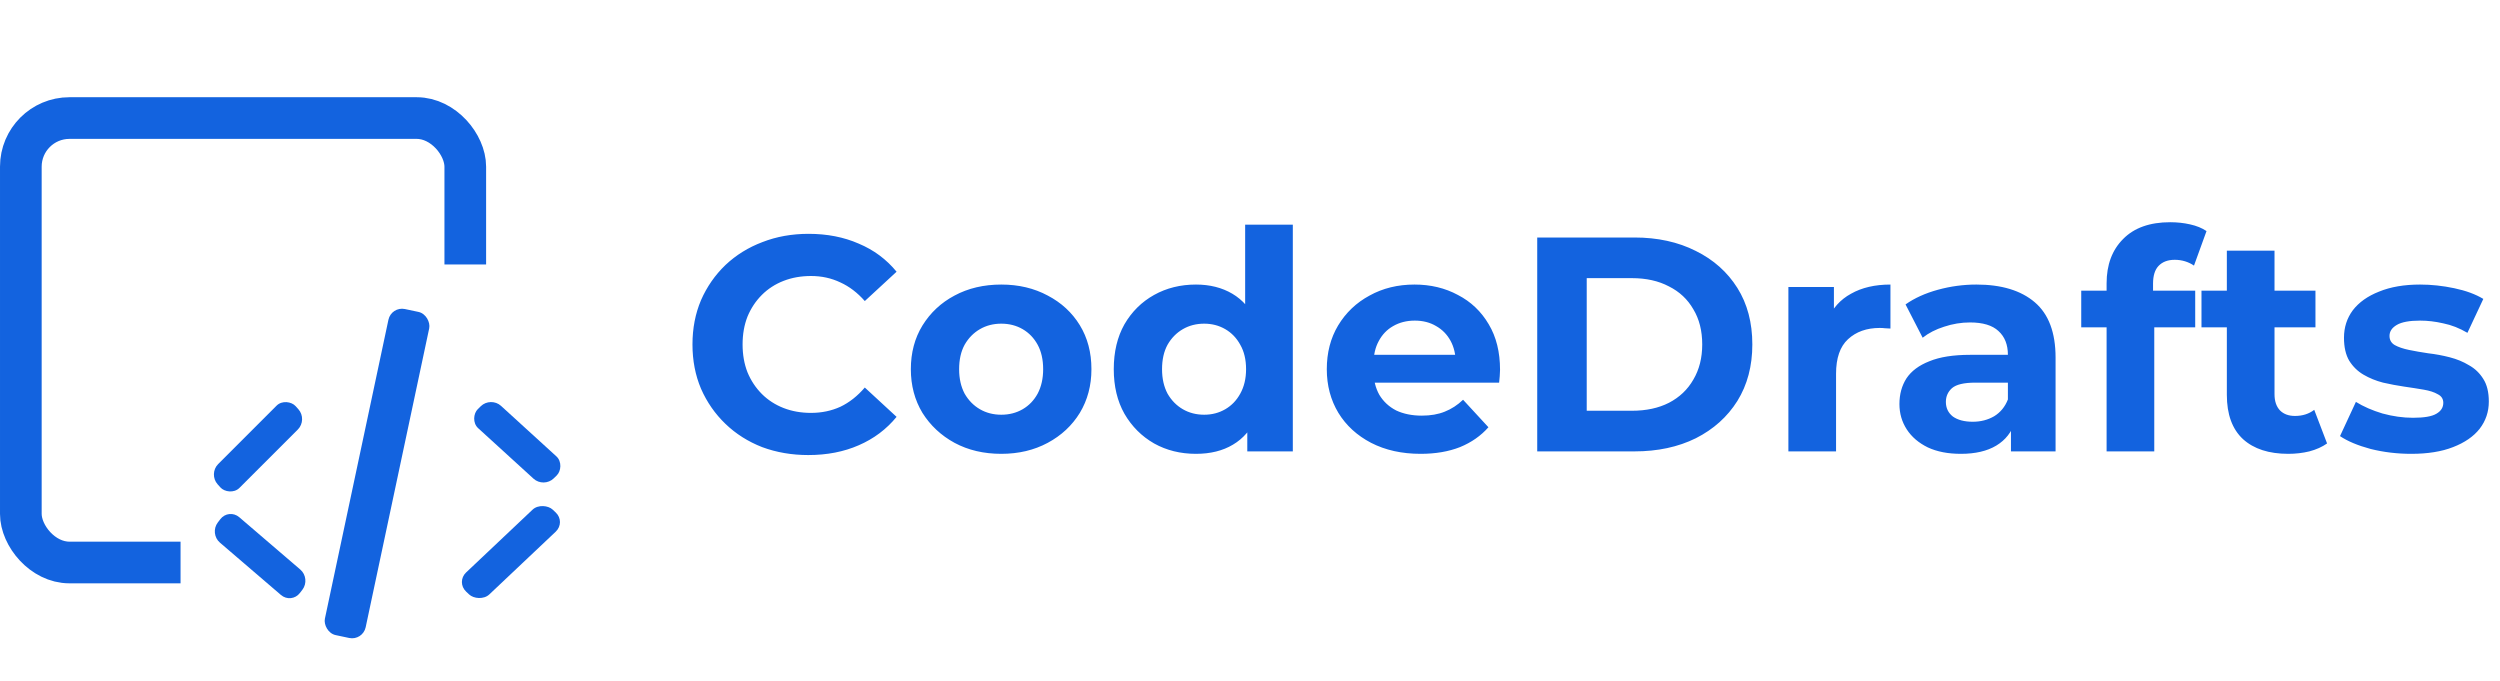 <svg width="180" height="49" viewBox="0 0 180 49" fill="none" xmlns="http://www.w3.org/2000/svg">
<rect x="1.5" y="8.5" width="32" height="32" rx="3.5" stroke="#1363DF" stroke-width="3"/>
<rect width="28.294" height="30.099" transform="translate(13 19.043)" fill="white"/>
<g filter="url(#filter0_i_2592_6686)">
<path d="M21.593 38.694C21.258 39.133 20.646 39.197 20.227 38.837L15.832 35.067C15.412 34.708 15.345 34.06 15.68 33.621L15.862 33.383C16.197 32.944 16.809 32.88 17.228 33.24L21.624 37.01C22.043 37.369 22.111 38.017 21.776 38.455L21.593 38.694Z" fill="#1363DF"/>
</g>
<rect width="7.951" height="2.3" rx="1" transform="matrix(0.707 -0.707 0.666 0.746 15 34.121)" fill="#1363DF"/>
<rect x="28.175" y="22.043" width="3" height="24" rx="1" transform="rotate(12 28.175 22.043)" fill="#1363DF"/>
<g filter="url(#filter1_i_2592_6686)">
<rect width="8.583" height="2.3" rx="1" transform="matrix(0.727 -0.687 0.727 0.687 32.831 37.906)" fill="#1363DF"/>
</g>
<rect width="7.397" height="2.3" rx="1" transform="matrix(0.739 0.674 -0.715 0.699 35.333 28.547)" fill="#1363DF"/>
<path d="M58.196 32.764C57.008 32.764 55.901 32.573 54.874 32.192C53.862 31.796 52.982 31.239 52.234 30.52C51.486 29.801 50.899 28.958 50.474 27.99C50.063 27.022 49.858 25.959 49.858 24.8C49.858 23.641 50.063 22.578 50.474 21.61C50.899 20.642 51.486 19.799 52.234 19.08C52.997 18.361 53.884 17.811 54.896 17.43C55.908 17.034 57.015 16.836 58.218 16.836C59.553 16.836 60.755 17.071 61.826 17.54C62.911 17.995 63.821 18.669 64.554 19.564L62.266 21.676C61.738 21.075 61.151 20.627 60.506 20.334C59.861 20.026 59.157 19.872 58.394 19.872C57.675 19.872 57.015 19.989 56.414 20.224C55.813 20.459 55.292 20.796 54.852 21.236C54.412 21.676 54.067 22.197 53.818 22.798C53.583 23.399 53.466 24.067 53.466 24.8C53.466 25.533 53.583 26.201 53.818 26.802C54.067 27.403 54.412 27.924 54.852 28.364C55.292 28.804 55.813 29.141 56.414 29.376C57.015 29.611 57.675 29.728 58.394 29.728C59.157 29.728 59.861 29.581 60.506 29.288C61.151 28.98 61.738 28.518 62.266 27.902L64.554 30.014C63.821 30.909 62.911 31.591 61.826 32.06C60.755 32.529 59.545 32.764 58.196 32.764ZM72.093 32.676C70.831 32.676 69.709 32.412 68.727 31.884C67.759 31.356 66.989 30.637 66.417 29.728C65.859 28.804 65.581 27.755 65.581 26.582C65.581 25.394 65.859 24.345 66.417 23.436C66.989 22.512 67.759 21.793 68.727 21.28C69.709 20.752 70.831 20.488 72.093 20.488C73.339 20.488 74.454 20.752 75.437 21.28C76.419 21.793 77.189 22.505 77.747 23.414C78.304 24.323 78.583 25.379 78.583 26.582C78.583 27.755 78.304 28.804 77.747 29.728C77.189 30.637 76.419 31.356 75.437 31.884C74.454 32.412 73.339 32.676 72.093 32.676ZM72.093 29.86C72.665 29.86 73.178 29.728 73.633 29.464C74.087 29.2 74.447 28.826 74.711 28.342C74.975 27.843 75.107 27.257 75.107 26.582C75.107 25.893 74.975 25.306 74.711 24.822C74.447 24.338 74.087 23.964 73.633 23.7C73.178 23.436 72.665 23.304 72.093 23.304C71.521 23.304 71.007 23.436 70.553 23.7C70.098 23.964 69.731 24.338 69.453 24.822C69.189 25.306 69.057 25.893 69.057 26.582C69.057 27.257 69.189 27.843 69.453 28.342C69.731 28.826 70.098 29.2 70.553 29.464C71.007 29.728 71.521 29.86 72.093 29.86ZM86.109 32.676C84.994 32.676 83.989 32.427 83.095 31.928C82.2 31.415 81.489 30.703 80.961 29.794C80.447 28.885 80.191 27.814 80.191 26.582C80.191 25.335 80.447 24.257 80.961 23.348C81.489 22.439 82.2 21.735 83.095 21.236C83.989 20.737 84.994 20.488 86.109 20.488C87.106 20.488 87.979 20.708 88.727 21.148C89.475 21.588 90.054 22.255 90.465 23.15C90.875 24.045 91.081 25.189 91.081 26.582C91.081 27.961 90.883 29.105 90.487 30.014C90.091 30.909 89.519 31.576 88.771 32.016C88.037 32.456 87.15 32.676 86.109 32.676ZM86.703 29.86C87.26 29.86 87.766 29.728 88.221 29.464C88.675 29.2 89.035 28.826 89.299 28.342C89.577 27.843 89.717 27.257 89.717 26.582C89.717 25.893 89.577 25.306 89.299 24.822C89.035 24.338 88.675 23.964 88.221 23.7C87.766 23.436 87.26 23.304 86.703 23.304C86.131 23.304 85.617 23.436 85.163 23.7C84.708 23.964 84.341 24.338 84.063 24.822C83.799 25.306 83.667 25.893 83.667 26.582C83.667 27.257 83.799 27.843 84.063 28.342C84.341 28.826 84.708 29.2 85.163 29.464C85.617 29.728 86.131 29.86 86.703 29.86ZM89.805 32.5V30.08L89.871 26.56L89.651 23.062V16.176H93.083V32.5H89.805ZM102.283 32.676C100.934 32.676 99.746 32.412 98.719 31.884C97.707 31.356 96.922 30.637 96.365 29.728C95.808 28.804 95.529 27.755 95.529 26.582C95.529 25.394 95.8 24.345 96.343 23.436C96.9 22.512 97.656 21.793 98.609 21.28C99.562 20.752 100.64 20.488 101.843 20.488C103.002 20.488 104.043 20.737 104.967 21.236C105.906 21.72 106.646 22.424 107.189 23.348C107.732 24.257 108.003 25.35 108.003 26.626C108.003 26.758 107.996 26.912 107.981 27.088C107.966 27.249 107.952 27.403 107.937 27.55H98.323V25.548H106.133L104.813 26.142C104.813 25.526 104.688 24.991 104.439 24.536C104.19 24.081 103.845 23.729 103.405 23.48C102.965 23.216 102.452 23.084 101.865 23.084C101.278 23.084 100.758 23.216 100.303 23.48C99.863 23.729 99.518 24.089 99.269 24.558C99.02 25.013 98.895 25.555 98.895 26.186V26.714C98.895 27.359 99.034 27.931 99.313 28.43C99.606 28.914 100.01 29.288 100.523 29.552C101.051 29.801 101.667 29.926 102.371 29.926C103.002 29.926 103.552 29.831 104.021 29.64C104.505 29.449 104.945 29.163 105.341 28.782L107.167 30.762C106.624 31.378 105.942 31.855 105.121 32.192C104.3 32.515 103.354 32.676 102.283 32.676ZM110.68 32.5V17.1H117.676C119.348 17.1 120.822 17.423 122.098 18.068C123.374 18.699 124.371 19.586 125.09 20.73C125.809 21.874 126.168 23.231 126.168 24.8C126.168 26.355 125.809 27.711 125.09 28.87C124.371 30.014 123.374 30.909 122.098 31.554C120.822 32.185 119.348 32.5 117.676 32.5H110.68ZM114.244 29.574H117.5C118.527 29.574 119.414 29.383 120.162 29.002C120.925 28.606 121.511 28.049 121.922 27.33C122.347 26.611 122.56 25.768 122.56 24.8C122.56 23.817 122.347 22.974 121.922 22.27C121.511 21.551 120.925 21.001 120.162 20.62C119.414 20.224 118.527 20.026 117.5 20.026H114.244V29.574ZM128.764 32.5V20.664H132.042V24.008L131.58 23.04C131.932 22.204 132.496 21.573 133.274 21.148C134.051 20.708 134.997 20.488 136.112 20.488V23.656C135.965 23.641 135.833 23.634 135.716 23.634C135.598 23.619 135.474 23.612 135.342 23.612C134.403 23.612 133.64 23.883 133.054 24.426C132.482 24.954 132.196 25.783 132.196 26.912V32.5H128.764ZM144.789 32.5V30.19L144.569 29.684V25.548C144.569 24.815 144.342 24.243 143.887 23.832C143.447 23.421 142.765 23.216 141.841 23.216C141.21 23.216 140.587 23.319 139.971 23.524C139.37 23.715 138.856 23.979 138.431 24.316L137.199 21.918C137.844 21.463 138.622 21.111 139.531 20.862C140.44 20.613 141.364 20.488 142.303 20.488C144.107 20.488 145.508 20.913 146.505 21.764C147.502 22.615 148.001 23.942 148.001 25.746V32.5H144.789ZM141.181 32.676C140.257 32.676 139.465 32.522 138.805 32.214C138.145 31.891 137.639 31.459 137.287 30.916C136.935 30.373 136.759 29.765 136.759 29.09C136.759 28.386 136.928 27.77 137.265 27.242C137.617 26.714 138.167 26.303 138.915 26.01C139.663 25.702 140.638 25.548 141.841 25.548H144.987V27.55H142.215C141.408 27.55 140.851 27.682 140.543 27.946C140.25 28.21 140.103 28.54 140.103 28.936C140.103 29.376 140.272 29.728 140.609 29.992C140.961 30.241 141.438 30.366 142.039 30.366C142.611 30.366 143.124 30.234 143.579 29.97C144.034 29.691 144.364 29.288 144.569 28.76L145.097 30.344C144.848 31.107 144.393 31.686 143.733 32.082C143.073 32.478 142.222 32.676 141.181 32.676ZM151.675 32.5V20.4C151.675 19.065 152.071 18.002 152.863 17.21C153.655 16.403 154.784 16 156.251 16C156.75 16 157.226 16.051 157.681 16.154C158.15 16.257 158.546 16.418 158.869 16.638L157.967 19.124C157.776 18.992 157.564 18.889 157.329 18.816C157.094 18.743 156.845 18.706 156.581 18.706C156.082 18.706 155.694 18.853 155.415 19.146C155.151 19.425 155.019 19.85 155.019 20.422V21.522L155.107 22.996V32.5H151.675ZM149.849 23.568V20.928H158.055V23.568H149.849ZM164.755 32.676C163.362 32.676 162.276 32.324 161.499 31.62C160.722 30.901 160.333 29.838 160.333 28.43V18.046H163.765V28.386C163.765 28.885 163.897 29.273 164.161 29.552C164.425 29.816 164.784 29.948 165.239 29.948C165.782 29.948 166.244 29.801 166.625 29.508L167.549 31.928C167.197 32.177 166.772 32.368 166.273 32.5C165.789 32.617 165.283 32.676 164.755 32.676ZM158.507 23.568V20.928H166.713V23.568H158.507ZM173.607 32.676C172.595 32.676 171.62 32.559 170.681 32.324C169.757 32.075 169.024 31.767 168.481 31.4L169.625 28.936C170.168 29.273 170.806 29.552 171.539 29.772C172.287 29.977 173.021 30.08 173.739 30.08C174.531 30.08 175.089 29.985 175.411 29.794C175.749 29.603 175.917 29.339 175.917 29.002C175.917 28.723 175.785 28.518 175.521 28.386C175.272 28.239 174.935 28.129 174.509 28.056C174.084 27.983 173.615 27.909 173.101 27.836C172.603 27.763 172.097 27.667 171.583 27.55C171.07 27.418 170.601 27.227 170.175 26.978C169.75 26.729 169.405 26.391 169.141 25.966C168.892 25.541 168.767 24.991 168.767 24.316C168.767 23.568 168.98 22.908 169.405 22.336C169.845 21.764 170.476 21.317 171.297 20.994C172.119 20.657 173.101 20.488 174.245 20.488C175.052 20.488 175.873 20.576 176.709 20.752C177.545 20.928 178.242 21.185 178.799 21.522L177.655 23.964C177.083 23.627 176.504 23.399 175.917 23.282C175.345 23.15 174.788 23.084 174.245 23.084C173.483 23.084 172.925 23.187 172.573 23.392C172.221 23.597 172.045 23.861 172.045 24.184C172.045 24.477 172.17 24.697 172.419 24.844C172.683 24.991 173.028 25.108 173.453 25.196C173.879 25.284 174.341 25.365 174.839 25.438C175.353 25.497 175.866 25.592 176.379 25.724C176.893 25.856 177.355 26.047 177.765 26.296C178.191 26.531 178.535 26.861 178.799 27.286C179.063 27.697 179.195 28.239 179.195 28.914C179.195 29.647 178.975 30.3 178.535 30.872C178.095 31.429 177.457 31.869 176.621 32.192C175.8 32.515 174.795 32.676 173.607 32.676Z" fill="#1363DF"/>
<defs>
<filter id="filter0_i_2592_6686" x="15.467" y="33.008" width="6.521" height="10.062" filterUnits="userSpaceOnUse" color-interpolation-filters="sRGB">
<feFlood flood-opacity="0" result="BackgroundImageFix"/>
<feBlend mode="normal" in="SourceGraphic" in2="BackgroundImageFix" result="shape"/>
<feColorMatrix in="SourceAlpha" type="matrix" values="0 0 0 0 0 0 0 0 0 0 0 0 0 0 0 0 0 0 127 0" result="hardAlpha"/>
<feOffset dy="4"/>
<feGaussianBlur stdDeviation="2"/>
<feComposite in2="hardAlpha" operator="arithmetic" k2="-1" k3="1"/>
<feColorMatrix type="matrix" values="0 0 0 0 0 0 0 0 0 0 0 0 0 0 0 0 0 0 0.25 0"/>
<feBlend mode="normal" in2="shape" result="effect1_innerShadow_2592_6686"/>
</filter>
<filter id="filter1_i_2592_6686" x="33.257" y="32.414" width="7.059" height="10.668" filterUnits="userSpaceOnUse" color-interpolation-filters="sRGB">
<feFlood flood-opacity="0" result="BackgroundImageFix"/>
<feBlend mode="normal" in="SourceGraphic" in2="BackgroundImageFix" result="shape"/>
<feColorMatrix in="SourceAlpha" type="matrix" values="0 0 0 0 0 0 0 0 0 0 0 0 0 0 0 0 0 0 127 0" result="hardAlpha"/>
<feOffset dy="4"/>
<feGaussianBlur stdDeviation="2"/>
<feComposite in2="hardAlpha" operator="arithmetic" k2="-1" k3="1"/>
<feColorMatrix type="matrix" values="0 0 0 0 0 0 0 0 0 0 0 0 0 0 0 0 0 0 0.25 0"/>
<feBlend mode="normal" in2="shape" result="effect1_innerShadow_2592_6686"/>
</filter>
</defs>
</svg>
